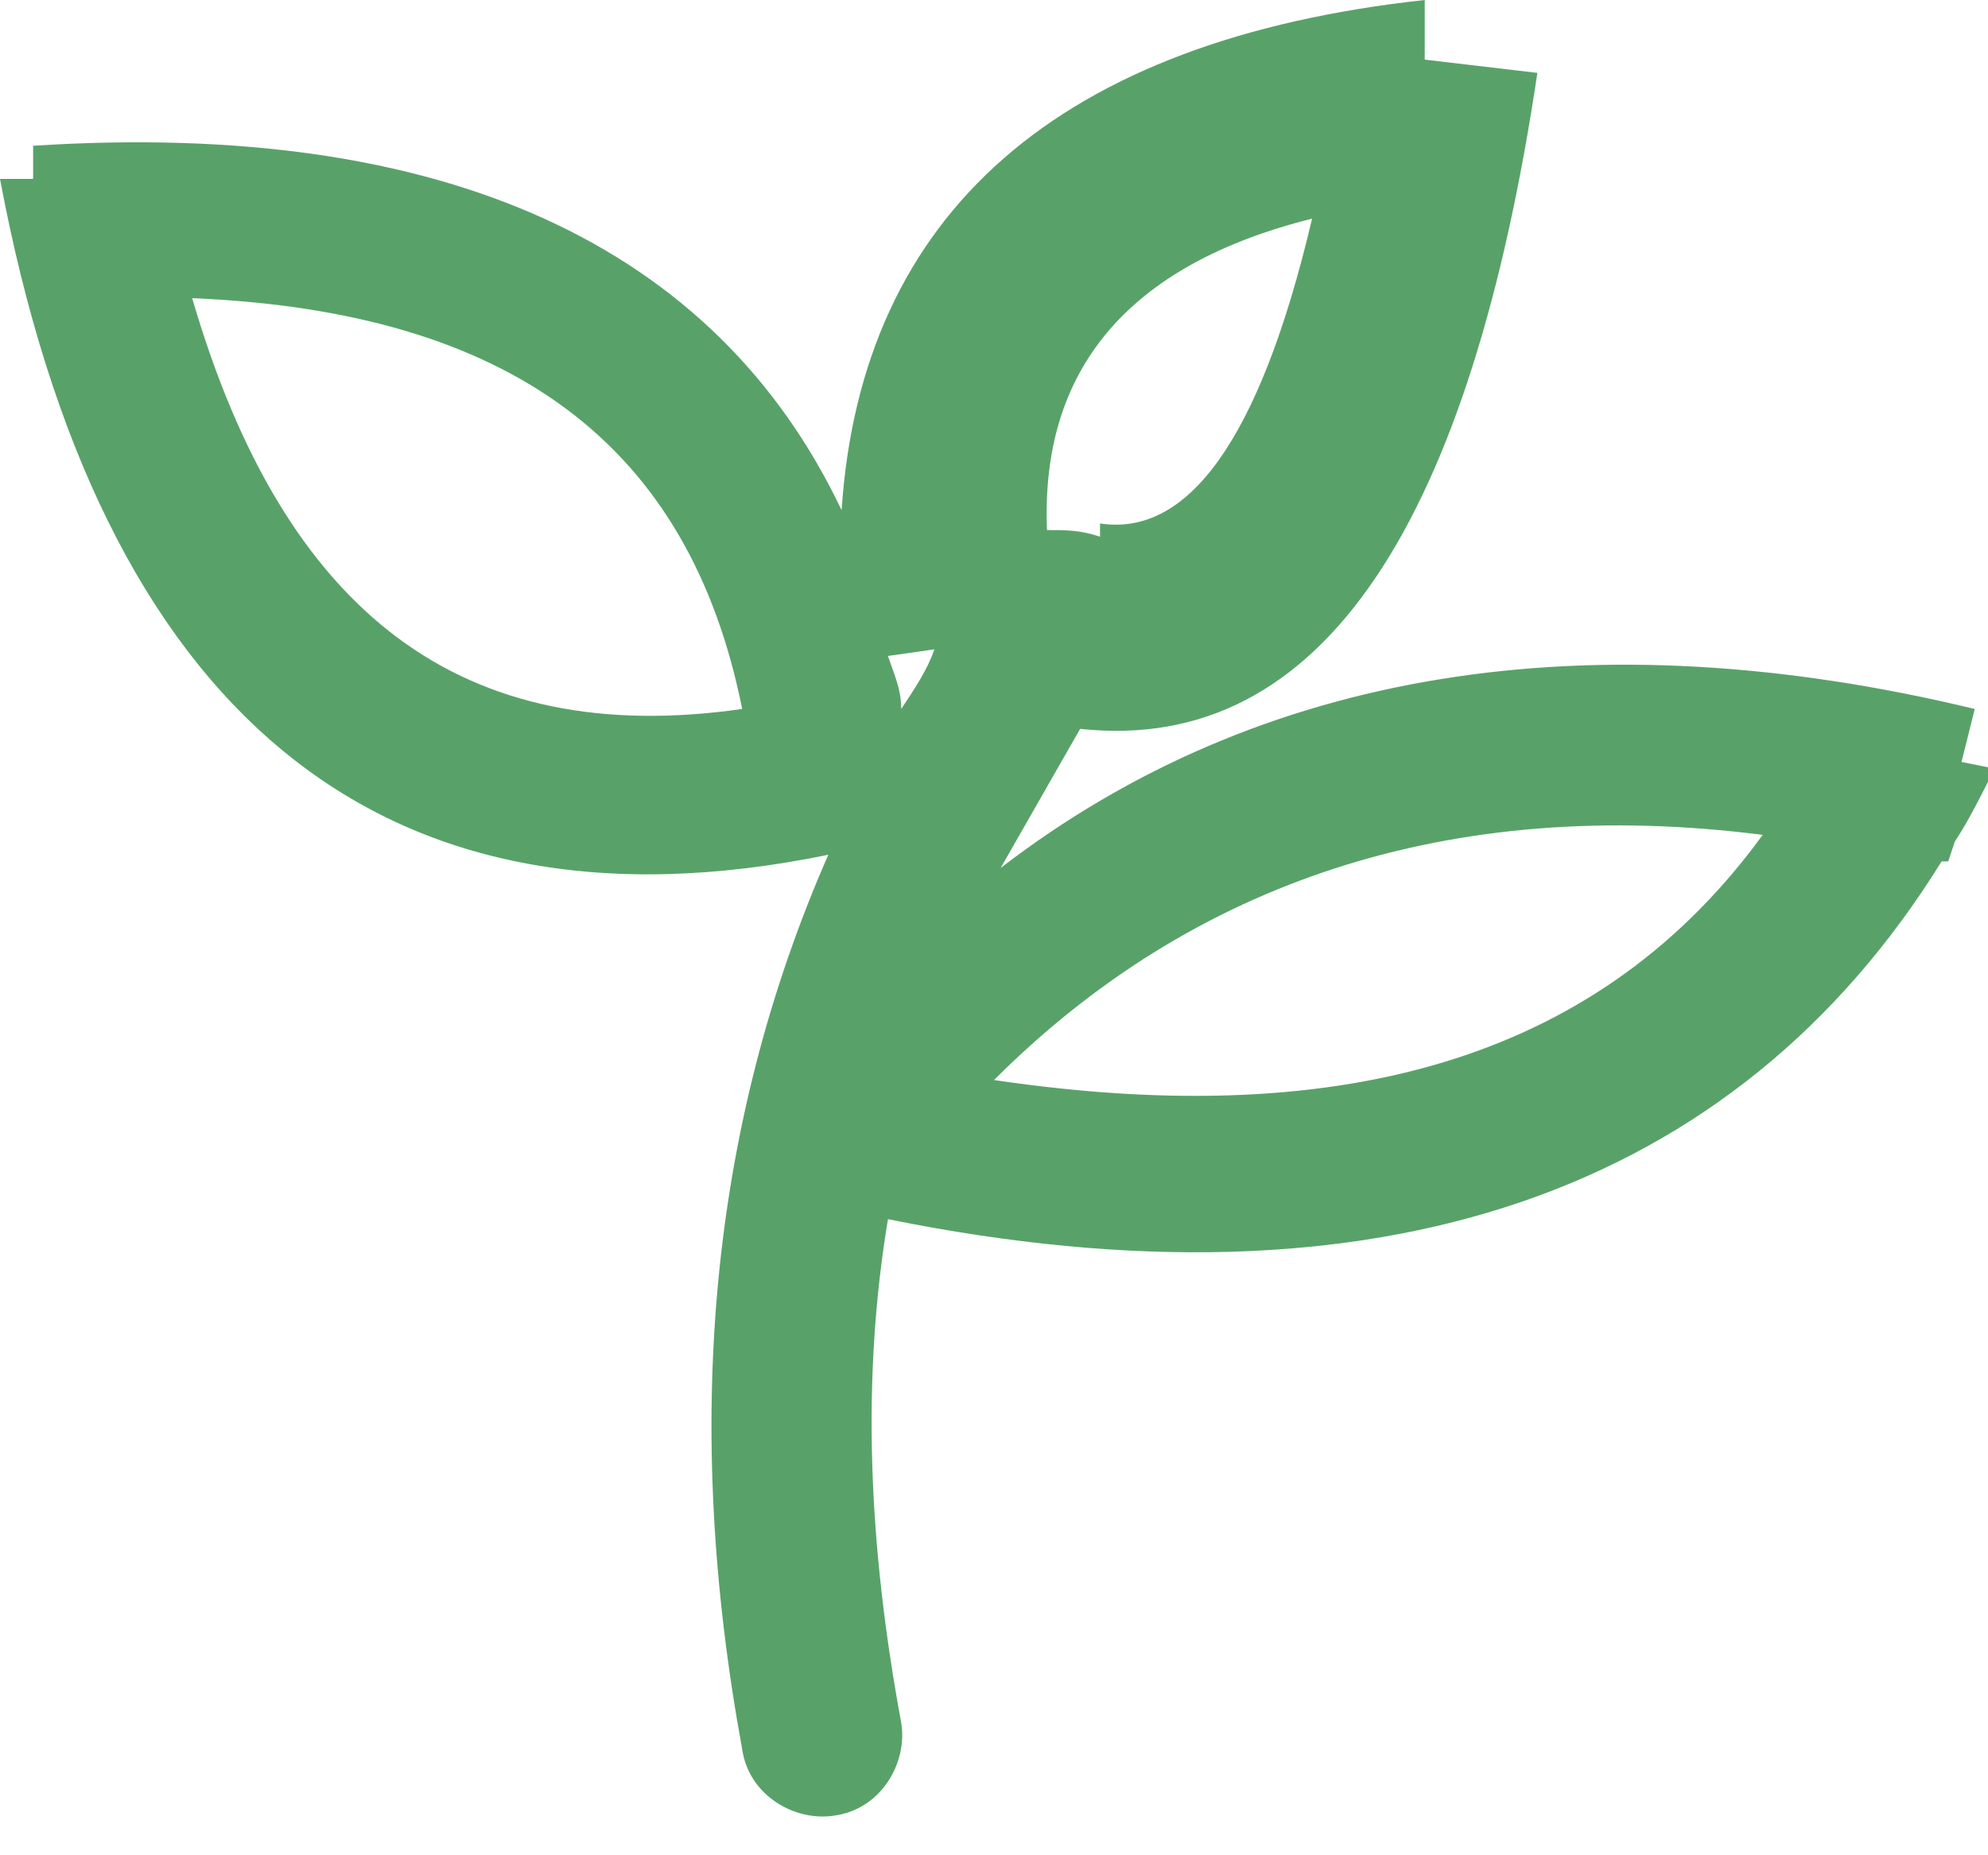 <?xml version="1.0" encoding="utf-8"?>
<!-- Generator: Adobe Illustrator 18.0.0, SVG Export Plug-In . SVG Version: 6.00 Build 0)  -->
<!DOCTYPE svg PUBLIC "-//W3C//DTD SVG 1.1//EN" "http://www.w3.org/Graphics/SVG/1.1/DTD/svg11.dtd">
<svg version="1.1" id="Слой_1" xmlns="http://www.w3.org/2000/svg" xmlns:xlink="http://www.w3.org/1999/xlink" x="0px" y="0px"
	 viewBox="0 0 30 28" enable-background="new 0 0 30 28" xml:space="preserve">
<title>climate</title>
<desc>Created with Sketch.</desc>
<g>
	<path fill="none" d="M16.5,8.2l0-0.2c1.3,0.2,2.4-1.2,3.2-4.6C17,4,15.7,5.6,15.7,8.1C15.9,8,16.2,8.1,16.5,8.2z"/>
	<path fill="none" d="M2.9,4.5c1.4,4.8,4.1,6.8,8.3,6.2C10.4,6.8,7.7,4.7,2.9,4.5z"/>
	<path fill="none" d="M13.6,10.7c0.2-0.3,0.4-0.6,0.6-0.9l-0.7,0.1C13.5,10.2,13.6,10.4,13.6,10.7z"/>
	<path fill="none" d="M15,16.3c5.4,0.8,9.2-0.4,11.6-3.7C21.9,12,18,13.3,15,16.3z"/>
	<path fill="#58a269" d="M29.6,11.5l0.2-0.8C24,9.3,19,10.1,15.1,13.1c0.4-0.7,0.8-1.4,1.2-2.1c3.7,0.4,5.9-3.2,6.9-9.9l-1.7-0.2
		L21.5,0c-5.5,0.6-8.5,3.2-8.8,7.7c-1.9-4-6-5.9-12.2-5.5l0,0.5L0,2.7c1.5,8,5.7,11.6,12.5,10.2c-1.8,4.1-2.2,8.6-1.3,13.5
		c0.1,0.7,0.8,1.1,1.4,1c0.7-0.1,1.1-0.8,1-1.4c-0.5-2.7-0.6-5.2-0.2-7.6c7.4,1.5,12.8-0.4,15.9-5.4c0,0,0.1,0,0.1,0l0.1-0.3
		c0.2-0.3,0.4-0.7,0.6-1.1L29.6,11.5z M19.8,3.3c-0.8,3.4-1.9,4.8-3.2,4.6l0,0.2c-0.3-0.1-0.5-0.1-0.8-0.1C15.7,5.6,17,4,19.8,3.3z
		 M2.9,4.5c4.8,0.2,7.5,2.2,8.3,6.2C7,11.3,4.3,9.3,2.9,4.5z M13.6,10.7c0-0.3-0.1-0.5-0.2-0.8l0.7-0.1C14,10.1,13.8,10.4,13.6,10.7
		z M15,16.3c3-3,6.9-4.3,11.6-3.7C24.2,15.9,20.4,17.1,15,16.3z"/>
</g>
</svg>
